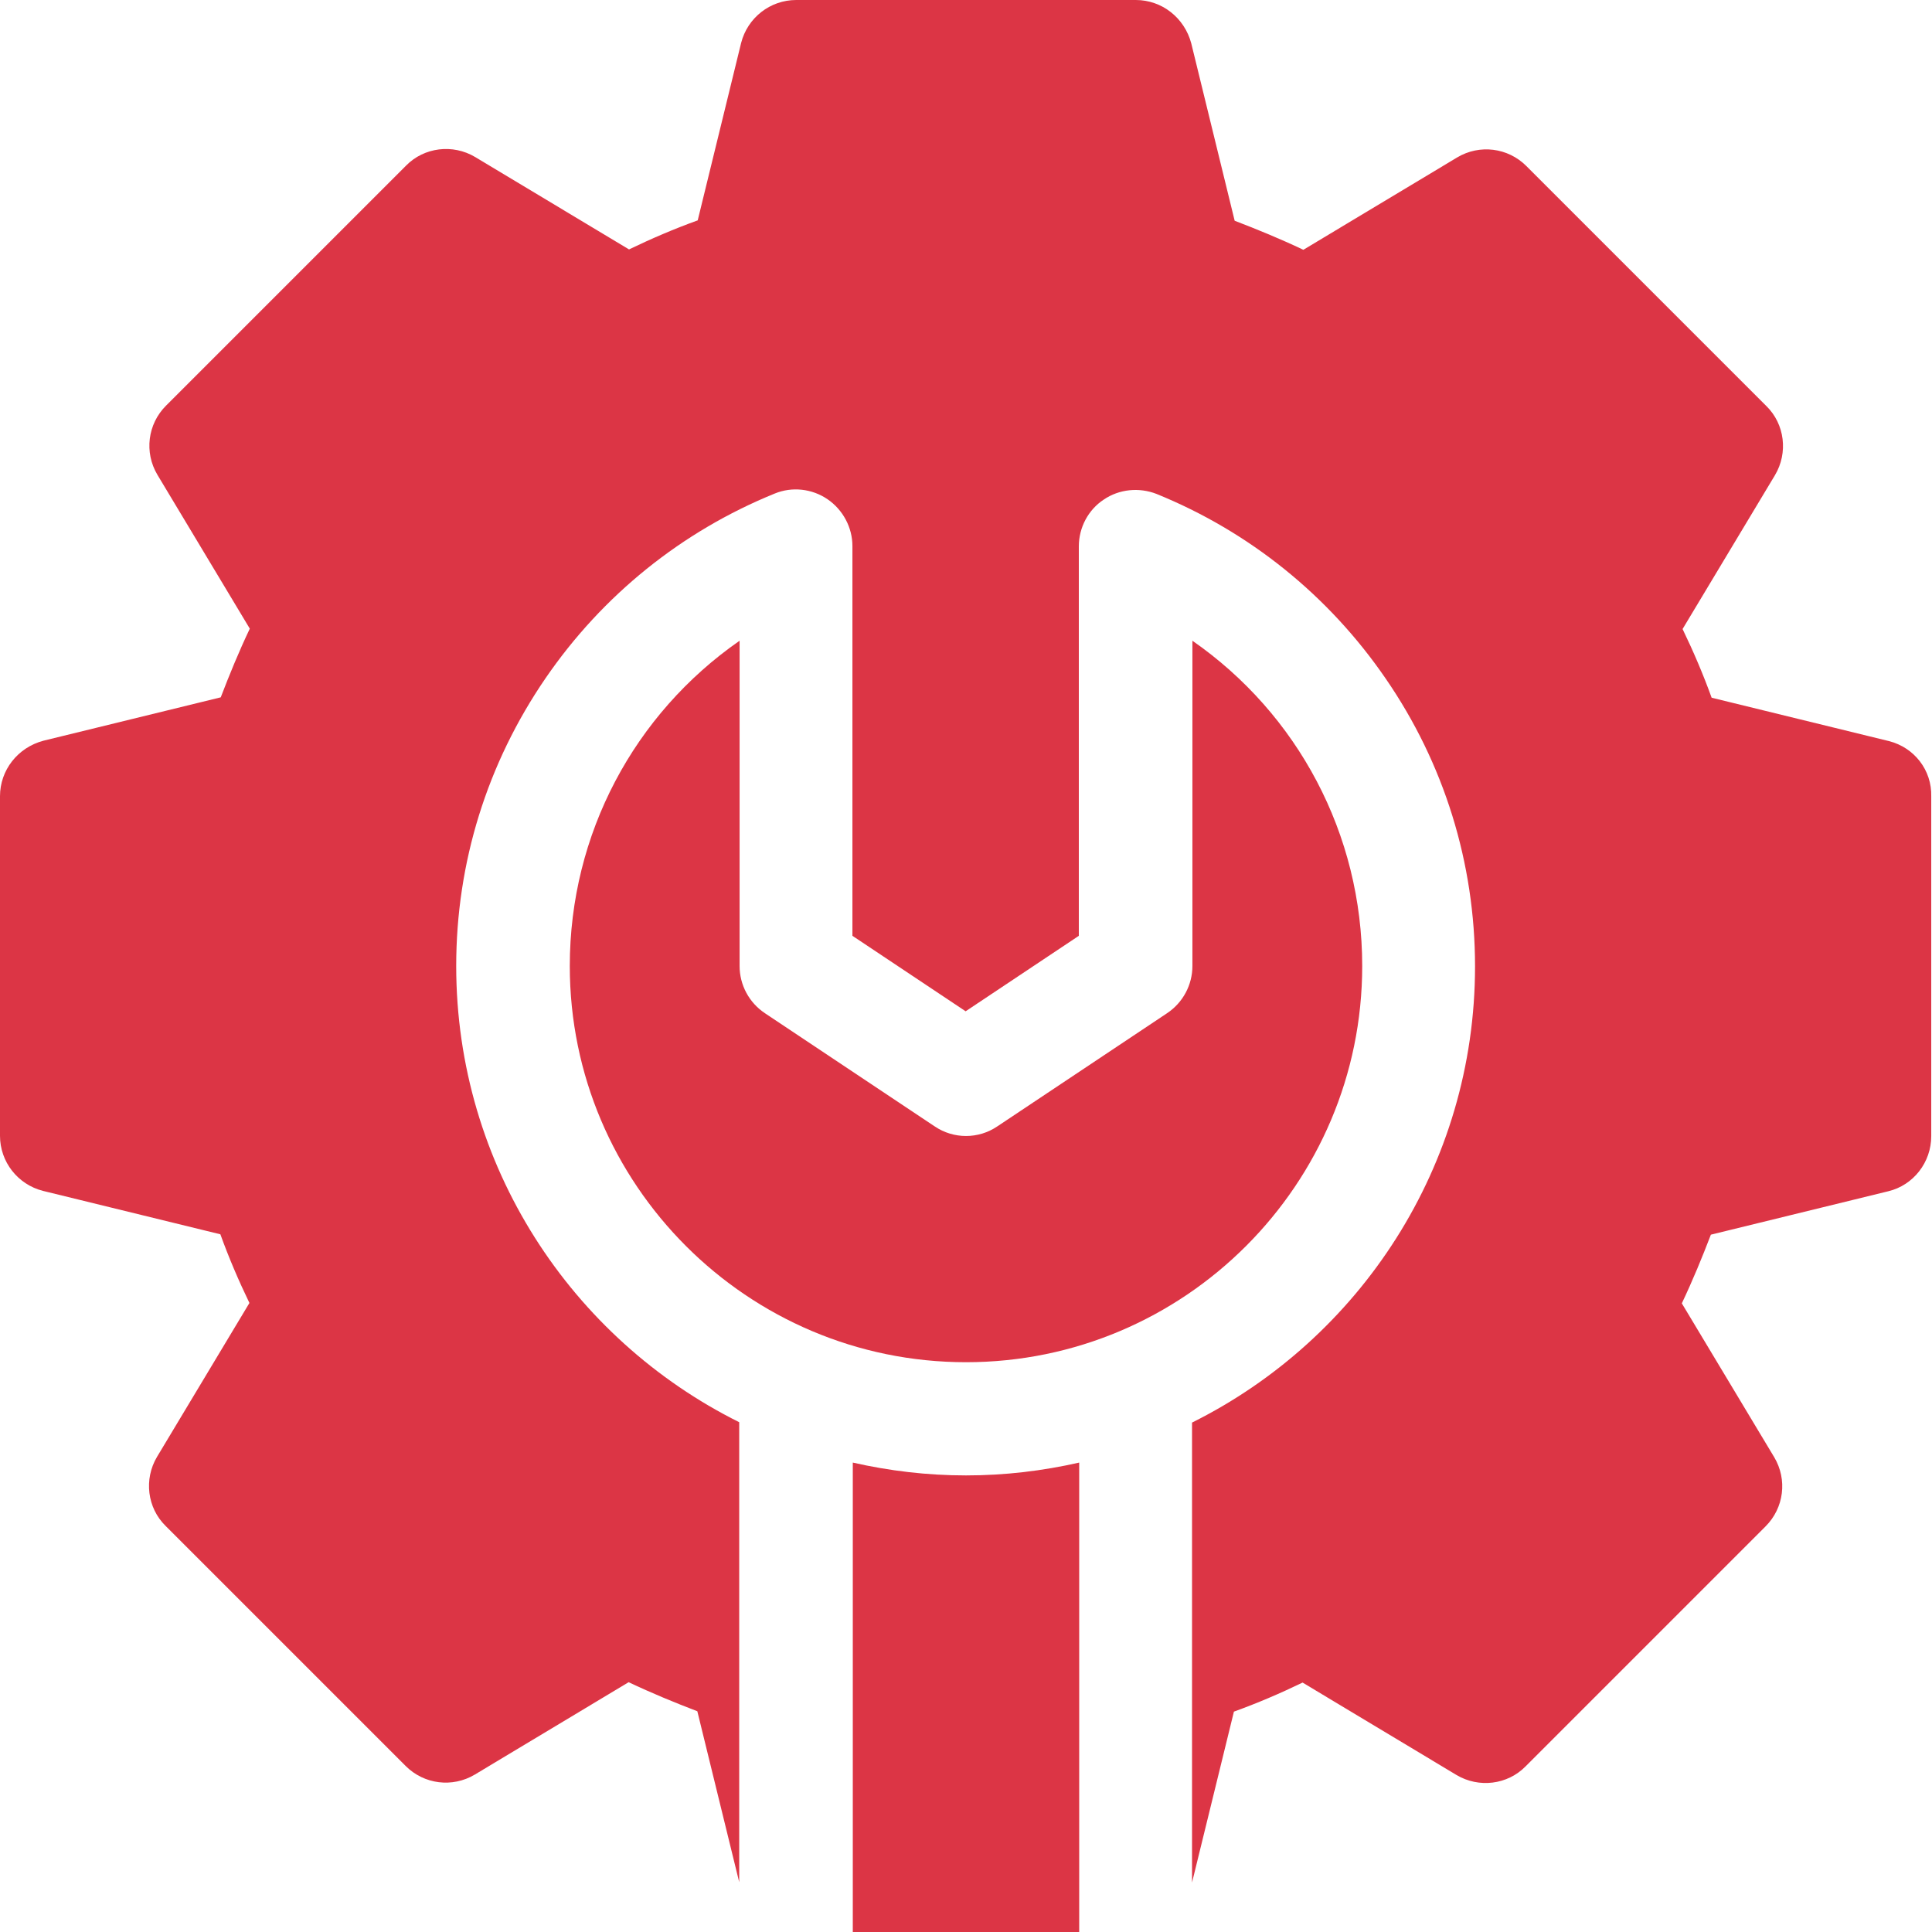 <?xml version="1.0" encoding="utf-8"?>
<!-- Generator: Adobe Illustrator 23.0.1, SVG Export Plug-In . SVG Version: 6.00 Build 0)  -->
<svg version="1.1" id="Capa_1" xmlns="http://www.w3.org/2000/svg" xmlns:xlink="http://www.w3.org/1999/xlink" x="0px" y="0px"
	 viewBox="0 0 512 512" style="enable-background:new 0 0 512 512;" xml:space="preserve">
<style type="text/css">
	.st0{fill:#DC3545;}
</style>
<g>
	<path class="st0" d="M151,256c0,57.9,47.1,105,105,105s105-47.1,105-105c0-35-17.1-66.8-45-86.2V256c0,5-2.5,9.7-6.7,12.5l-45,30
		c-5,3.4-11.6,3.4-16.6,0l-45-30c-4.2-2.8-6.7-7.5-6.7-12.5v-86.2C168.1,189.2,151,221,151,256L151,256z"/>
	<path class="st0" d="M286,512V387.6c-9.7,2.2-19.7,3.4-30,3.4s-20.3-1.2-30-3.4V512H286z"/>
	<path class="st0" d="M500.6,196.4l-47-11.5c-2.2-6.1-4.8-12.2-7.7-18.2l24.5-40.8c3.5-5.9,2.6-13.5-2.3-18.3l-63.6-63.6
		c-4.9-4.9-12.4-5.8-18.3-2.3l-40.8,24.5c-6.1-2.9-12.2-5.4-18.2-7.7l-11.5-47C313.9,4.7,307.9,0,301,0h-90
		c-6.9,0-12.9,4.7-14.6,11.4l-11.5,47c-6.1,2.2-12.2,4.8-18.2,7.7l-40.8-24.5c-5.9-3.5-13.5-2.6-18.3,2.3l-63.6,63.6
		c-4.9,4.9-5.8,12.4-2.3,18.3l24.5,40.8c-2.9,6.1-5.4,12.2-7.7,18.2l-47,11.5C4.7,198.1,0,204.1,0,211v90c0,6.9,4.7,12.9,11.4,14.6
		l47,11.5c2.2,6.1,4.8,12.2,7.7,18.2l-24.5,40.8c-3.5,5.9-2.6,13.5,2.3,18.3l63.6,63.6c4.9,4.9,12.4,5.8,18.3,2.3l40.8-24.5
		c6.1,2.9,12.2,5.4,18.2,7.7l11.1,45.3V376.9c-44.4-22.1-75-68-75-120.9c0-27.4,8.2-53.7,23.7-76.3c15.1-22,36.1-38.9,60.7-48.9
		c4.6-1.9,9.9-1.3,14,1.5c4.1,2.8,6.6,7.5,6.6,12.4V248l30,20l30-20V144.8c0-5,2.5-9.7,6.6-12.4c4.1-2.8,9.4-3.3,14-1.5
		c24.6,10,45.6,26.9,60.7,48.9c15.5,22.5,23.7,48.9,23.7,76.3c0,52.9-30.6,98.8-75,120.9v121.9l11.1-45.3c6.1-2.2,12.2-4.8,18.2-7.7
		l40.8,24.5c5.9,3.5,13.5,2.6,18.3-2.3l63.6-63.6c4.9-4.9,5.8-12.4,2.3-18.3l-24.5-40.8c2.9-6.1,5.4-12.2,7.7-18.2l47-11.5
		c6.7-1.6,11.4-7.7,11.4-14.6v-90C512,204.1,507.3,198.1,500.6,196.4L500.6,196.4z"/>
</g>
</svg>
